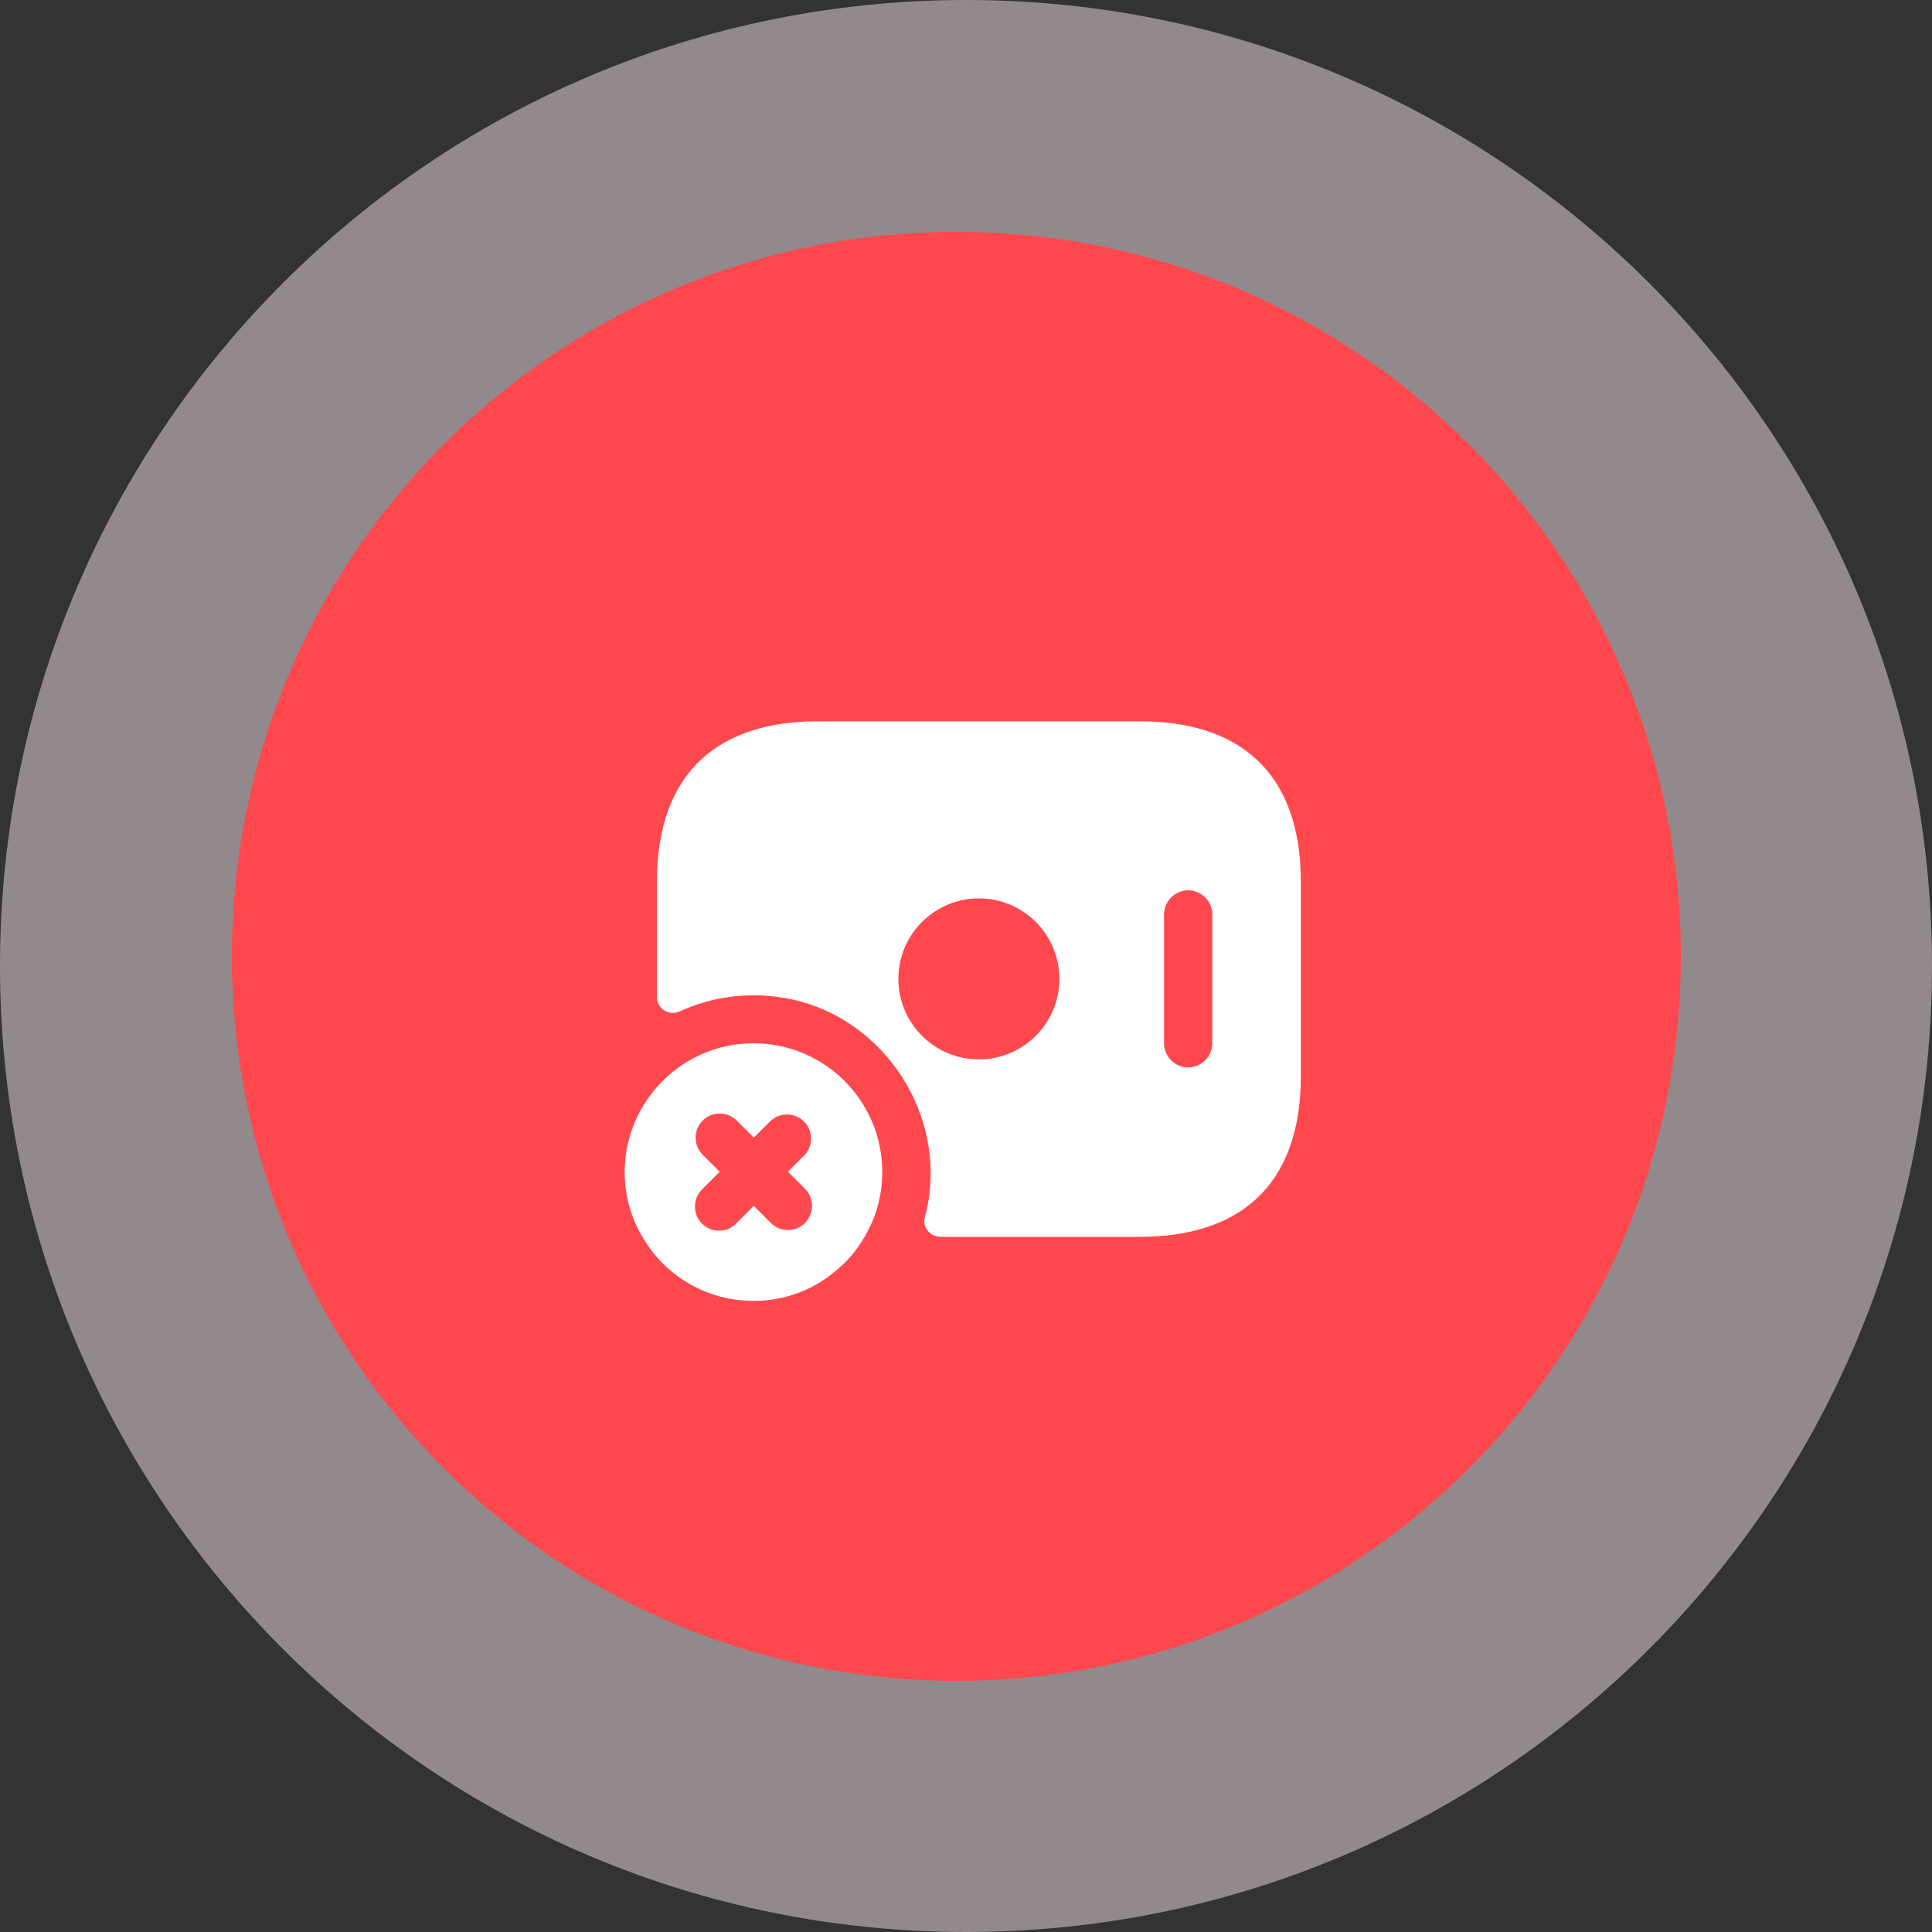 <svg width="75" height="75" viewBox="0 0 75 75" fill="none" xmlns="http://www.w3.org/2000/svg">
<rect x="0" y="0" width="75" height="75" fill="#333333" stroke="none"/>
<path opacity="0.5" d="M37.5 75C16.792 75 0 58.208 0 37.5C0 16.792 16.792 0 37.5 0C58.208 0 75 16.792 75 37.5C75 58.219 58.208 75 37.5 75Z" fill="#F1E0E5"/>
<path d="M37.125 65.25C21.594 65.25 9 52.656 9 37.125C9 21.594 21.594 9 37.125 9C52.656 9 65.25 21.594 65.25 37.125C65.25 52.664 52.656 65.25 37.125 65.25Z" fill="#FF484E"/>
<path d="M44.25 28H31.75C28 28 25.5 29.875 25.5 34.25V38.7C25.5 39.163 25.975 39.45 26.387 39.263C27.613 38.7 29.025 38.487 30.512 38.75C33.8 39.337 36.212 42.388 36.125 45.725C36.112 46.25 36.038 46.763 35.9 47.263C35.8 47.65 36.112 48.013 36.513 48.013H44.25C48 48.013 50.5 46.138 50.5 41.763V34.25C50.5 29.875 48 28 44.25 28ZM38 41.125C36.275 41.125 34.875 39.725 34.875 38C34.875 36.275 36.275 34.875 38 34.875C39.725 34.875 41.125 36.275 41.125 38C41.125 39.725 39.725 41.125 38 41.125ZM47.062 40.5C47.062 41.013 46.638 41.438 46.125 41.438C45.612 41.438 45.188 41.013 45.188 40.5V35.5C45.188 34.987 45.612 34.562 46.125 34.562C46.638 34.562 47.062 34.987 47.062 35.5V40.5Z" fill="white"/>
<path d="M29.25 40.5C27.75 40.5 26.413 41.163 25.5 42.2C24.725 43.087 24.25 44.237 24.25 45.5C24.25 46.438 24.512 47.325 24.975 48.075C25.837 49.525 27.425 50.5 29.25 50.5C30.512 50.5 31.663 50.038 32.538 49.25C32.925 48.925 33.263 48.525 33.525 48.075C33.987 47.325 34.25 46.438 34.25 45.5C34.25 42.737 32.013 40.5 29.25 40.5ZM31.25 47.475C31.062 47.663 30.825 47.75 30.587 47.75C30.35 47.75 30.113 47.663 29.925 47.475L29.262 46.812L28.575 47.5C28.387 47.688 28.15 47.775 27.913 47.775C27.675 47.775 27.438 47.688 27.25 47.5C26.887 47.138 26.887 46.538 27.25 46.175L27.938 45.487L27.275 44.825C26.913 44.462 26.913 43.862 27.275 43.5C27.637 43.138 28.238 43.138 28.6 43.5L29.262 44.163L29.887 43.538C30.25 43.175 30.85 43.175 31.212 43.538C31.575 43.9 31.575 44.5 31.212 44.862L30.587 45.487L31.25 46.15C31.613 46.513 31.613 47.1 31.25 47.475Z" fill="white"/>
</svg>
